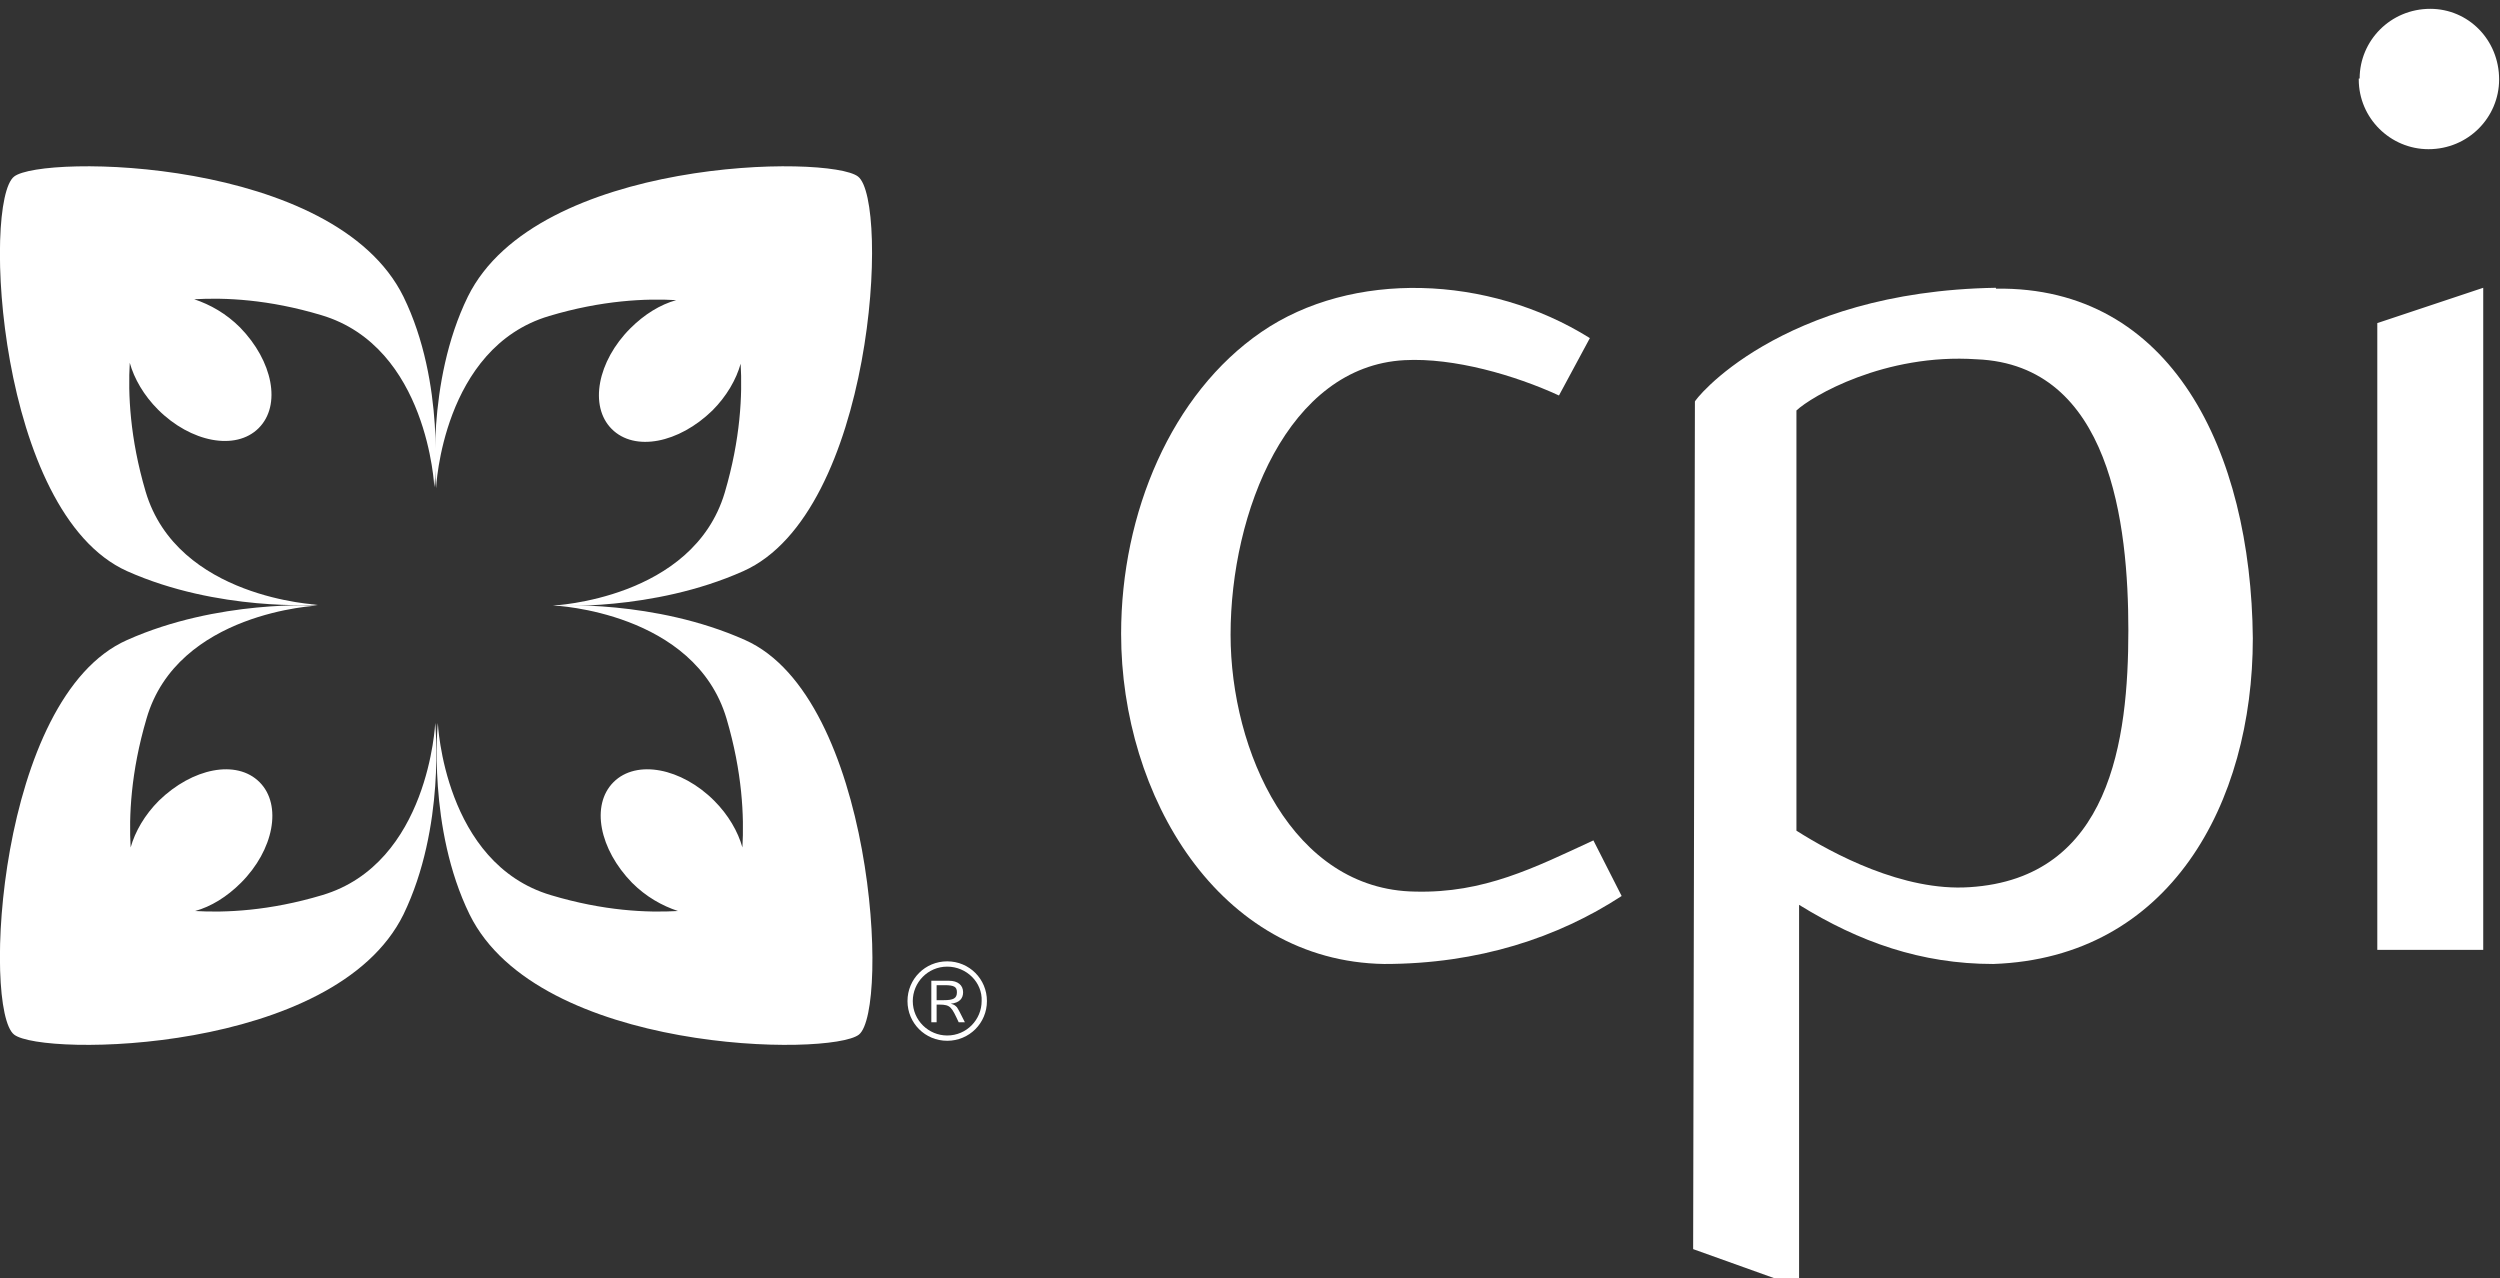 <svg xmlns="http://www.w3.org/2000/svg" viewBox="0 0 283.2 144.8"><rect x="0" y="0" width="283.2" height="144.8" fill="#333333" stroke="none"/><title>CPI</title><g fill="#FFF"><path class="st0" d="M127 71.8c0-13.7 5.7-27.2 15.9-34.2s25.7-6.5 37.2 0.7l-3.5 6.5c-5-2.3-11.9-4.3-17.5-4 -13.2 0.7-19.7 17.2-19.7 31.1 0 13.2 7 28.9 20.9 29.1 7.8 0.2 13.5-2.7 20.2-5.8l3.2 6.3c-7.2 4.7-16.2 7.7-26.9 7.7C138.1 108.9 127 90.2 127 71.8z"/><path class="st0" d="M226.1 32.7c19.9-0.3 28.9 18.4 29.1 39.6 0 18.7-9.4 36.2-29.4 36.9 -8.2 0-15.2-2.5-22-6.7v43.3l-12-4.3 0.2-96c-0.2 0 9.4-12.5 34.1-12.9V32.7zM223.1 100.5c16-1 18-16.7 18-29.1 0-12-2-30.1-17.2-30.7 -10.4-0.7-18.7 4.2-20.4 5.8v47.6C207.6 96.7 215.6 101 223.1 100.5z"/><path class="st0" d="M267.3 8.9c0-4.3 3.5-7.9 8-7.9 4.3 0 7.8 3.5 7.8 8 0 4.3-3.5 7.9-8 7.9 -4.3 0-7.9-3.5-7.9-7.9V8.9H267.3zM269.3 36.6l12-4v75h-12V36.6z"/><path class="st0" d="M45.7 33.6C37.9 17.8 4.8 17.5 1.6 20 -2 22.8-0.3 58.1 14.4 64.7 24.7 69.3 36 68.5 36 68.5s-15.9-0.7-19.5-12.8c-1.8-6.1-2-11.1-1.8-14.6 0.5 1.8 1.6 3.7 3.2 5.3 3.7 3.7 8.8 4.7 11.4 2.1 2.6-2.6 1.6-7.6-2.1-11.4 -1.6-1.6-3.4-2.6-5.2-3.2 3.5-0.2 8.4 0 14.4 1.8 12.1 3.6 12.8 19.5 12.8 19.5S50.5 43.4 45.7 33.6z"/><path class="st0" d="M49.3 81.9c0 0-0.7 15.9-12.8 19.5 -6 1.8-11 2-14.4 1.8 1.8-0.5 3.6-1.6 5.2-3.2 3.7-3.7 4.7-8.8 2.1-11.4S21.8 87 18 90.7c-1.6 1.6-2.7 3.5-3.2 5.3 -0.2-3.5 0-8.5 1.8-14.6C20.1 69.3 36 68.6 36 68.6s-11.3-0.7-21.6 3.9C-0.3 79-2 114.4 1.6 117.2c3.2 2.5 36.3 2.2 44.1-13.6C50.5 93.7 49.3 81.9 49.3 81.9z"/><path class="st0" d="M97.2 20C94 17.5 60.8 17.8 53 33.6c-4.8 9.8-3.6 21.7-3.6 21.7s0.7-15.9 12.8-19.5c6-1.8 11-2 14.4-1.8 -1.8 0.5-3.6 1.6-5.2 3.2 -3.7 3.7-4.7 8.8-2.1 11.4s7.6 1.6 11.4-2.1c1.6-1.6 2.7-3.5 3.2-5.3 0.2 3.5 0 8.5-1.8 14.6 -3.6 12.1-19.5 12.8-19.5 12.8s11.3 0.7 21.6-3.9C99 58.1 100.8 22.8 97.2 20z"/><path class="st0" d="M84.4 72.5c-10.3-4.6-21.6-3.9-21.6-3.9s15.9 0.7 19.5 12.8c1.8 6.1 2 11.1 1.8 14.6 -0.5-1.8-1.6-3.7-3.2-5.3 -3.7-3.7-8.8-4.7-11.4-2.1s-1.6 7.6 2.1 11.4c1.6 1.6 3.4 2.6 5.2 3.2 -3.5 0.2-8.4 0-14.4-1.8 -12.1-3.6-12.8-19.5-12.8-19.5s-1.2 11.9 3.6 21.7c7.8 15.8 40.9 16.1 44.1 13.6C100.8 114.4 99 79 84.4 72.5z"/><path class="st0" d="M107.3 117.9c-2.5 0-4.5-2-4.5-4.5s2-4.5 4.5-4.5 4.5 2 4.5 4.5S109.8 117.9 107.3 117.9zM107.3 109.5c-2.2 0-3.9 1.8-3.9 3.9 0 2.2 1.8 3.9 3.9 3.9 2.2 0 3.9-1.8 3.9-3.9C111.3 111.3 109.5 109.5 107.3 109.5zM105.5 111.1h2c1 0 1.6 0.5 1.6 1.3 0 0.7-0.4 1.2-1.4 1.3 0.4 0.1 0.5 0.2 0.7 0.4 0.2 0.3 0.4 0.7 0.9 1.7h-0.7c-0.8-1.7-0.9-2-2.2-2h-0.3v2h-0.6V111.1zM106.1 113.3h0.8c1.1 0 1.5-0.2 1.5-0.9 0-0.6-0.3-0.8-1.4-0.8h-0.9V113.3z"/></g></svg>